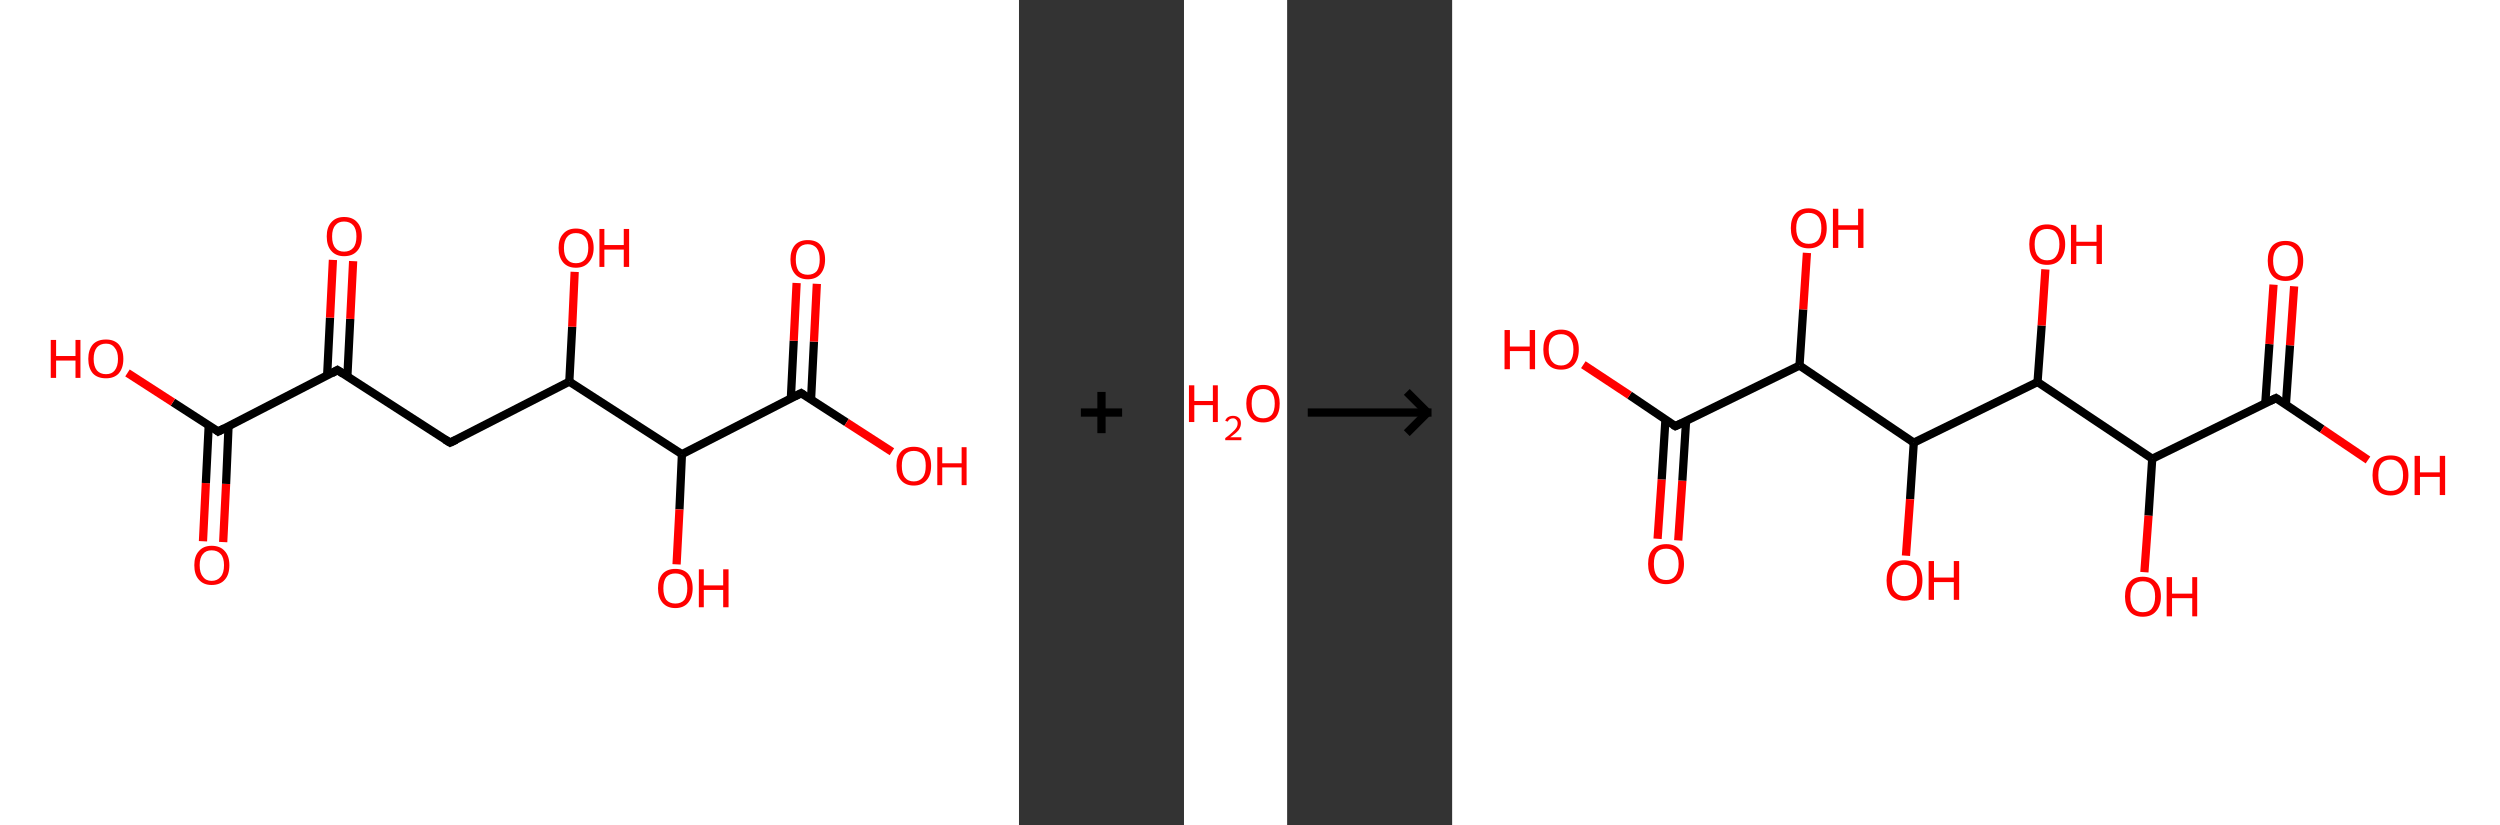 <?xml version='1.0' encoding='ASCII' standalone='yes'?>
<svg xmlns="http://www.w3.org/2000/svg" xmlns:xlink="http://www.w3.org/1999/xlink" version="1.1" width="606.0px" viewBox="0 0 606.0 200.0" height="200.0px">
  <rect x="0" y="0" width="606.0" height="200.0" fill="#333333" stroke="none"/>
  <g>
    <g transform="translate(0, 0) scale(1 1) "><!-- END OF HEADER -->
<rect style="opacity:1.0;fill:#FFFFFF;stroke:none" width="247.0" height="200.0" x="0.0" y="0.0"> </rect>
<path class="bond-0 atom-0 atom-1" d="M 49.2,131.2 L 49.9,117.1" style="fill:none;fill-rule:evenodd;stroke:#FF0000;stroke-width:2.0px;stroke-linecap:butt;stroke-linejoin:miter;stroke-opacity:1"/>
<path class="bond-0 atom-0 atom-1" d="M 49.9,117.1 L 50.6,103.0" style="fill:none;fill-rule:evenodd;stroke:#000000;stroke-width:2.0px;stroke-linecap:butt;stroke-linejoin:miter;stroke-opacity:1"/>
<path class="bond-0 atom-0 atom-1" d="M 54.1,131.4 L 54.8,117.3" style="fill:none;fill-rule:evenodd;stroke:#FF0000;stroke-width:2.0px;stroke-linecap:butt;stroke-linejoin:miter;stroke-opacity:1"/>
<path class="bond-0 atom-0 atom-1" d="M 54.8,117.3 L 55.4,103.3" style="fill:none;fill-rule:evenodd;stroke:#000000;stroke-width:2.0px;stroke-linecap:butt;stroke-linejoin:miter;stroke-opacity:1"/>
<path class="bond-1 atom-1 atom-2" d="M 52.9,104.6 L 41.9,97.5" style="fill:none;fill-rule:evenodd;stroke:#000000;stroke-width:2.0px;stroke-linecap:butt;stroke-linejoin:miter;stroke-opacity:1"/>
<path class="bond-1 atom-1 atom-2" d="M 41.9,97.5 L 30.9,90.4" style="fill:none;fill-rule:evenodd;stroke:#FF0000;stroke-width:2.0px;stroke-linecap:butt;stroke-linejoin:miter;stroke-opacity:1"/>
<path class="bond-2 atom-1 atom-3" d="M 52.9,104.6 L 81.8,89.7" style="fill:none;fill-rule:evenodd;stroke:#000000;stroke-width:2.0px;stroke-linecap:butt;stroke-linejoin:miter;stroke-opacity:1"/>
<path class="bond-3 atom-3 atom-4" d="M 84.2,91.3 L 84.9,77.3" style="fill:none;fill-rule:evenodd;stroke:#000000;stroke-width:2.0px;stroke-linecap:butt;stroke-linejoin:miter;stroke-opacity:1"/>
<path class="bond-3 atom-3 atom-4" d="M 84.9,77.3 L 85.6,63.3" style="fill:none;fill-rule:evenodd;stroke:#FF0000;stroke-width:2.0px;stroke-linecap:butt;stroke-linejoin:miter;stroke-opacity:1"/>
<path class="bond-3 atom-3 atom-4" d="M 79.3,91.0 L 80.0,77.0" style="fill:none;fill-rule:evenodd;stroke:#000000;stroke-width:2.0px;stroke-linecap:butt;stroke-linejoin:miter;stroke-opacity:1"/>
<path class="bond-3 atom-3 atom-4" d="M 80.0,77.0 L 80.7,63.0" style="fill:none;fill-rule:evenodd;stroke:#FF0000;stroke-width:2.0px;stroke-linecap:butt;stroke-linejoin:miter;stroke-opacity:1"/>
<path class="bond-4 atom-3 atom-5" d="M 81.8,89.7 L 109.1,107.3" style="fill:none;fill-rule:evenodd;stroke:#000000;stroke-width:2.0px;stroke-linecap:butt;stroke-linejoin:miter;stroke-opacity:1"/>
<path class="bond-5 atom-5 atom-6" d="M 109.1,107.3 L 138.0,92.5" style="fill:none;fill-rule:evenodd;stroke:#000000;stroke-width:2.0px;stroke-linecap:butt;stroke-linejoin:miter;stroke-opacity:1"/>
<path class="bond-6 atom-6 atom-7" d="M 138.0,92.5 L 138.7,79.2" style="fill:none;fill-rule:evenodd;stroke:#000000;stroke-width:2.0px;stroke-linecap:butt;stroke-linejoin:miter;stroke-opacity:1"/>
<path class="bond-6 atom-6 atom-7" d="M 138.7,79.2 L 139.3,65.9" style="fill:none;fill-rule:evenodd;stroke:#FF0000;stroke-width:2.0px;stroke-linecap:butt;stroke-linejoin:miter;stroke-opacity:1"/>
<path class="bond-7 atom-6 atom-8" d="M 138.0,92.5 L 165.3,110.1" style="fill:none;fill-rule:evenodd;stroke:#000000;stroke-width:2.0px;stroke-linecap:butt;stroke-linejoin:miter;stroke-opacity:1"/>
<path class="bond-8 atom-8 atom-9" d="M 165.3,110.1 L 164.7,123.5" style="fill:none;fill-rule:evenodd;stroke:#000000;stroke-width:2.0px;stroke-linecap:butt;stroke-linejoin:miter;stroke-opacity:1"/>
<path class="bond-8 atom-8 atom-9" d="M 164.7,123.5 L 164.0,136.8" style="fill:none;fill-rule:evenodd;stroke:#FF0000;stroke-width:2.0px;stroke-linecap:butt;stroke-linejoin:miter;stroke-opacity:1"/>
<path class="bond-9 atom-8 atom-10" d="M 165.3,110.1 L 194.2,95.3" style="fill:none;fill-rule:evenodd;stroke:#000000;stroke-width:2.0px;stroke-linecap:butt;stroke-linejoin:miter;stroke-opacity:1"/>
<path class="bond-10 atom-10 atom-11" d="M 196.6,96.8 L 197.3,82.8" style="fill:none;fill-rule:evenodd;stroke:#000000;stroke-width:2.0px;stroke-linecap:butt;stroke-linejoin:miter;stroke-opacity:1"/>
<path class="bond-10 atom-10 atom-11" d="M 197.3,82.8 L 198.0,68.8" style="fill:none;fill-rule:evenodd;stroke:#FF0000;stroke-width:2.0px;stroke-linecap:butt;stroke-linejoin:miter;stroke-opacity:1"/>
<path class="bond-10 atom-10 atom-11" d="M 191.7,96.6 L 192.4,82.6" style="fill:none;fill-rule:evenodd;stroke:#000000;stroke-width:2.0px;stroke-linecap:butt;stroke-linejoin:miter;stroke-opacity:1"/>
<path class="bond-10 atom-10 atom-11" d="M 192.4,82.6 L 193.1,68.6" style="fill:none;fill-rule:evenodd;stroke:#FF0000;stroke-width:2.0px;stroke-linecap:butt;stroke-linejoin:miter;stroke-opacity:1"/>
<path class="bond-11 atom-10 atom-12" d="M 194.2,95.3 L 205.2,102.4" style="fill:none;fill-rule:evenodd;stroke:#000000;stroke-width:2.0px;stroke-linecap:butt;stroke-linejoin:miter;stroke-opacity:1"/>
<path class="bond-11 atom-10 atom-12" d="M 205.2,102.4 L 216.2,109.5" style="fill:none;fill-rule:evenodd;stroke:#FF0000;stroke-width:2.0px;stroke-linecap:butt;stroke-linejoin:miter;stroke-opacity:1"/>
<path d="M 52.4,104.2 L 52.9,104.6 L 54.4,103.8" style="fill:none;stroke:#000000;stroke-width:2.0px;stroke-linecap:butt;stroke-linejoin:miter;stroke-opacity:1;"/>
<path d="M 80.4,90.5 L 81.8,89.7 L 83.2,90.6" style="fill:none;stroke:#000000;stroke-width:2.0px;stroke-linecap:butt;stroke-linejoin:miter;stroke-opacity:1;"/>
<path d="M 107.8,106.5 L 109.1,107.3 L 110.6,106.6" style="fill:none;stroke:#000000;stroke-width:2.0px;stroke-linecap:butt;stroke-linejoin:miter;stroke-opacity:1;"/>
<path d="M 192.8,96.0 L 194.2,95.3 L 194.8,95.7" style="fill:none;stroke:#000000;stroke-width:2.0px;stroke-linecap:butt;stroke-linejoin:miter;stroke-opacity:1;"/>
<path class="atom-0" d="M 47.1 137.0 Q 47.1 134.8, 48.2 133.6 Q 49.3 132.3, 51.3 132.3 Q 53.4 132.3, 54.5 133.6 Q 55.6 134.8, 55.6 137.0 Q 55.6 139.3, 54.5 140.5 Q 53.4 141.8, 51.3 141.8 Q 49.3 141.8, 48.2 140.5 Q 47.1 139.3, 47.1 137.0 M 51.3 140.8 Q 52.7 140.8, 53.5 139.8 Q 54.3 138.9, 54.3 137.0 Q 54.3 135.2, 53.5 134.3 Q 52.7 133.4, 51.3 133.4 Q 49.9 133.4, 49.2 134.3 Q 48.4 135.2, 48.4 137.0 Q 48.4 138.9, 49.2 139.8 Q 49.9 140.8, 51.3 140.8 " fill="#FF0000"/>
<path class="atom-2" d="M 12.3 82.4 L 13.6 82.4 L 13.6 86.3 L 18.3 86.3 L 18.3 82.4 L 19.5 82.4 L 19.5 91.6 L 18.3 91.6 L 18.3 87.4 L 13.6 87.4 L 13.6 91.6 L 12.3 91.6 L 12.3 82.4 " fill="#FF0000"/>
<path class="atom-2" d="M 21.4 87.0 Q 21.4 84.8, 22.5 83.5 Q 23.6 82.3, 25.7 82.3 Q 27.7 82.3, 28.8 83.5 Q 29.9 84.8, 29.9 87.0 Q 29.9 89.2, 28.8 90.5 Q 27.7 91.7, 25.7 91.7 Q 23.6 91.7, 22.5 90.5 Q 21.4 89.2, 21.4 87.0 M 25.7 90.7 Q 27.1 90.7, 27.8 89.8 Q 28.6 88.8, 28.6 87.0 Q 28.6 85.2, 27.8 84.3 Q 27.1 83.3, 25.7 83.3 Q 24.3 83.3, 23.5 84.2 Q 22.7 85.2, 22.7 87.0 Q 22.7 88.8, 23.5 89.8 Q 24.3 90.7, 25.7 90.7 " fill="#FF0000"/>
<path class="atom-4" d="M 79.2 57.3 Q 79.2 55.1, 80.3 53.9 Q 81.4 52.6, 83.4 52.6 Q 85.5 52.6, 86.6 53.9 Q 87.7 55.1, 87.7 57.3 Q 87.7 59.6, 86.6 60.8 Q 85.5 62.1, 83.4 62.1 Q 81.4 62.1, 80.3 60.8 Q 79.2 59.6, 79.2 57.3 M 83.4 61.0 Q 84.8 61.0, 85.6 60.1 Q 86.4 59.2, 86.4 57.3 Q 86.4 55.5, 85.6 54.6 Q 84.8 53.7, 83.4 53.7 Q 82.0 53.7, 81.3 54.6 Q 80.5 55.5, 80.5 57.3 Q 80.5 59.2, 81.3 60.1 Q 82.0 61.0, 83.4 61.0 " fill="#FF0000"/>
<path class="atom-7" d="M 135.4 60.1 Q 135.4 57.9, 136.5 56.7 Q 137.6 55.4, 139.6 55.4 Q 141.7 55.4, 142.8 56.7 Q 143.9 57.9, 143.9 60.1 Q 143.9 62.3, 142.7 63.6 Q 141.6 64.9, 139.6 64.9 Q 137.6 64.9, 136.5 63.6 Q 135.4 62.3, 135.4 60.1 M 139.6 63.8 Q 141.0 63.8, 141.8 62.9 Q 142.6 61.9, 142.6 60.1 Q 142.6 58.3, 141.8 57.4 Q 141.0 56.5, 139.6 56.5 Q 138.2 56.5, 137.5 57.4 Q 136.7 58.3, 136.7 60.1 Q 136.7 62.0, 137.5 62.9 Q 138.2 63.8, 139.6 63.8 " fill="#FF0000"/>
<path class="atom-7" d="M 145.3 55.5 L 146.5 55.5 L 146.5 59.4 L 151.2 59.4 L 151.2 55.5 L 152.5 55.5 L 152.5 64.7 L 151.2 64.7 L 151.2 60.5 L 146.5 60.5 L 146.5 64.7 L 145.3 64.7 L 145.3 55.5 " fill="#FF0000"/>
<path class="atom-9" d="M 159.5 142.6 Q 159.5 140.4, 160.6 139.1 Q 161.7 137.9, 163.7 137.9 Q 165.7 137.9, 166.8 139.1 Q 167.9 140.4, 167.9 142.6 Q 167.9 144.8, 166.8 146.1 Q 165.7 147.4, 163.7 147.4 Q 161.7 147.4, 160.6 146.1 Q 159.5 144.8, 159.5 142.6 M 163.7 146.3 Q 165.1 146.3, 165.9 145.4 Q 166.6 144.4, 166.6 142.6 Q 166.6 140.8, 165.9 139.9 Q 165.1 139.0, 163.7 139.0 Q 162.3 139.0, 161.5 139.9 Q 160.8 140.8, 160.8 142.6 Q 160.8 144.4, 161.5 145.4 Q 162.3 146.3, 163.7 146.3 " fill="#FF0000"/>
<path class="atom-9" d="M 169.4 138.0 L 170.6 138.0 L 170.6 141.9 L 175.3 141.9 L 175.3 138.0 L 176.6 138.0 L 176.6 147.2 L 175.3 147.2 L 175.3 143.0 L 170.6 143.0 L 170.6 147.2 L 169.4 147.2 L 169.4 138.0 " fill="#FF0000"/>
<path class="atom-11" d="M 191.6 62.9 Q 191.6 60.7, 192.7 59.4 Q 193.8 58.2, 195.8 58.2 Q 197.9 58.2, 198.9 59.4 Q 200.0 60.7, 200.0 62.9 Q 200.0 65.1, 198.9 66.4 Q 197.8 67.7, 195.8 67.7 Q 193.8 67.7, 192.7 66.4 Q 191.6 65.1, 191.6 62.9 M 195.8 66.6 Q 197.2 66.6, 198.0 65.7 Q 198.7 64.7, 198.7 62.9 Q 198.7 61.1, 198.0 60.2 Q 197.2 59.2, 195.8 59.2 Q 194.4 59.2, 193.6 60.2 Q 192.9 61.1, 192.9 62.9 Q 192.9 64.7, 193.6 65.7 Q 194.4 66.6, 195.8 66.6 " fill="#FF0000"/>
<path class="atom-12" d="M 217.3 112.9 Q 217.3 110.7, 218.4 109.5 Q 219.5 108.3, 221.5 108.3 Q 223.5 108.3, 224.6 109.5 Q 225.7 110.7, 225.7 112.9 Q 225.7 115.2, 224.6 116.4 Q 223.5 117.7, 221.5 117.7 Q 219.5 117.7, 218.4 116.4 Q 217.3 115.2, 217.3 112.9 M 221.5 116.7 Q 222.9 116.7, 223.7 115.7 Q 224.4 114.8, 224.4 112.9 Q 224.4 111.1, 223.7 110.2 Q 222.9 109.3, 221.5 109.3 Q 220.1 109.3, 219.3 110.2 Q 218.6 111.1, 218.6 112.9 Q 218.6 114.8, 219.3 115.7 Q 220.1 116.7, 221.5 116.7 " fill="#FF0000"/>
<path class="atom-12" d="M 227.2 108.4 L 228.4 108.4 L 228.4 112.3 L 233.1 112.3 L 233.1 108.4 L 234.3 108.4 L 234.3 117.6 L 233.1 117.6 L 233.1 113.3 L 228.4 113.3 L 228.4 117.6 L 227.2 117.6 L 227.2 108.4 " fill="#FF0000"/>
</g>
    <g transform="translate(247.0, 0) scale(1 1) "><line x1="15" y1="100" x2="25" y2="100" style="stroke:rgb(0,0,0);stroke-width:2"/>
  <line x1="20" y1="95" x2="20" y2="105" style="stroke:rgb(0,0,0);stroke-width:2"/>
</g>
    <g transform="translate(287.0, 0) scale(1 1) "><!-- END OF HEADER -->
<rect style="opacity:1.0;fill:#FFFFFF;stroke:none" width="25.0" height="200.0" x="0.0" y="0.0"> </rect>
<path class="atom-0" d="M 1.2 93.4 L 2.5 93.4 L 2.5 97.2 L 7.0 97.2 L 7.0 93.4 L 8.2 93.4 L 8.2 102.3 L 7.0 102.3 L 7.0 98.2 L 2.5 98.2 L 2.5 102.3 L 1.2 102.3 L 1.2 93.4 " fill="#FF0000"/>
<path class="atom-0" d="M 10.0 102.0 Q 10.2 101.4, 10.7 101.1 Q 11.2 100.8, 11.9 100.8 Q 12.8 100.8, 13.3 101.3 Q 13.8 101.7, 13.8 102.6 Q 13.8 103.5, 13.2 104.3 Q 12.5 105.1, 11.2 106.0 L 13.9 106.0 L 13.9 106.7 L 10.0 106.7 L 10.0 106.2 Q 11.1 105.4, 11.7 104.8 Q 12.4 104.2, 12.7 103.7 Q 13.0 103.2, 13.0 102.6 Q 13.0 102.1, 12.7 101.8 Q 12.4 101.4, 11.9 101.4 Q 11.5 101.4, 11.1 101.6 Q 10.8 101.8, 10.6 102.2 L 10.0 102.0 " fill="#FF0000"/>
<path class="atom-0" d="M 15.1 97.8 Q 15.1 95.7, 16.2 94.5 Q 17.2 93.3, 19.2 93.3 Q 21.1 93.3, 22.2 94.5 Q 23.2 95.7, 23.2 97.8 Q 23.2 100.0, 22.2 101.2 Q 21.1 102.4, 19.2 102.4 Q 17.2 102.4, 16.2 101.2 Q 15.1 100.0, 15.1 97.8 M 19.2 101.4 Q 20.5 101.4, 21.3 100.5 Q 22.0 99.6, 22.0 97.8 Q 22.0 96.1, 21.3 95.2 Q 20.5 94.3, 19.2 94.3 Q 17.8 94.3, 17.1 95.2 Q 16.4 96.1, 16.4 97.8 Q 16.4 99.6, 17.1 100.5 Q 17.8 101.4, 19.2 101.4 " fill="#FF0000"/>
</g>
    <g transform="translate(312.0, 0) scale(1 1) "><line x1="5" y1="100" x2="35" y2="100" style="stroke:rgb(0,0,0);stroke-width:2"/>
  <line x1="34" y1="100" x2="29" y2="95" style="stroke:rgb(0,0,0);stroke-width:2"/>
  <line x1="34" y1="100" x2="29" y2="105" style="stroke:rgb(0,0,0);stroke-width:2"/>
</g>
    <g transform="translate(352.0, 0) scale(1 1) "><!-- END OF HEADER -->
<rect style="opacity:1.0;fill:#FFFFFF;stroke:none" width="254.0" height="200.0" x="0.0" y="0.0"> </rect>
<path class="bond-0 atom-0 atom-1" d="M 49.8,130.6 L 50.8,116.2" style="fill:none;fill-rule:evenodd;stroke:#FF0000;stroke-width:2.0px;stroke-linecap:butt;stroke-linejoin:miter;stroke-opacity:1"/>
<path class="bond-0 atom-0 atom-1" d="M 50.8,116.2 L 51.7,101.7" style="fill:none;fill-rule:evenodd;stroke:#000000;stroke-width:2.0px;stroke-linecap:butt;stroke-linejoin:miter;stroke-opacity:1"/>
<path class="bond-0 atom-0 atom-1" d="M 54.8,131.0 L 55.8,116.5" style="fill:none;fill-rule:evenodd;stroke:#FF0000;stroke-width:2.0px;stroke-linecap:butt;stroke-linejoin:miter;stroke-opacity:1"/>
<path class="bond-0 atom-0 atom-1" d="M 55.8,116.5 L 56.7,102.1" style="fill:none;fill-rule:evenodd;stroke:#000000;stroke-width:2.0px;stroke-linecap:butt;stroke-linejoin:miter;stroke-opacity:1"/>
<path class="bond-1 atom-1 atom-2" d="M 54.1,103.3 L 43.0,95.8" style="fill:none;fill-rule:evenodd;stroke:#000000;stroke-width:2.0px;stroke-linecap:butt;stroke-linejoin:miter;stroke-opacity:1"/>
<path class="bond-1 atom-1 atom-2" d="M 43.0,95.8 L 31.8,88.4" style="fill:none;fill-rule:evenodd;stroke:#FF0000;stroke-width:2.0px;stroke-linecap:butt;stroke-linejoin:miter;stroke-opacity:1"/>
<path class="bond-2 atom-1 atom-3" d="M 54.1,103.3 L 84.2,88.6" style="fill:none;fill-rule:evenodd;stroke:#000000;stroke-width:2.0px;stroke-linecap:butt;stroke-linejoin:miter;stroke-opacity:1"/>
<path class="bond-3 atom-3 atom-4" d="M 84.2,88.6 L 85.1,75.0" style="fill:none;fill-rule:evenodd;stroke:#000000;stroke-width:2.0px;stroke-linecap:butt;stroke-linejoin:miter;stroke-opacity:1"/>
<path class="bond-3 atom-3 atom-4" d="M 85.1,75.0 L 86.0,61.3" style="fill:none;fill-rule:evenodd;stroke:#FF0000;stroke-width:2.0px;stroke-linecap:butt;stroke-linejoin:miter;stroke-opacity:1"/>
<path class="bond-4 atom-3 atom-5" d="M 84.2,88.6 L 111.9,107.3" style="fill:none;fill-rule:evenodd;stroke:#000000;stroke-width:2.0px;stroke-linecap:butt;stroke-linejoin:miter;stroke-opacity:1"/>
<path class="bond-5 atom-5 atom-6" d="M 111.9,107.3 L 111.0,121.0" style="fill:none;fill-rule:evenodd;stroke:#000000;stroke-width:2.0px;stroke-linecap:butt;stroke-linejoin:miter;stroke-opacity:1"/>
<path class="bond-5 atom-5 atom-6" d="M 111.0,121.0 L 110.0,134.7" style="fill:none;fill-rule:evenodd;stroke:#FF0000;stroke-width:2.0px;stroke-linecap:butt;stroke-linejoin:miter;stroke-opacity:1"/>
<path class="bond-6 atom-5 atom-7" d="M 111.9,107.3 L 141.9,92.6" style="fill:none;fill-rule:evenodd;stroke:#000000;stroke-width:2.0px;stroke-linecap:butt;stroke-linejoin:miter;stroke-opacity:1"/>
<path class="bond-7 atom-7 atom-8" d="M 141.9,92.6 L 142.9,78.9" style="fill:none;fill-rule:evenodd;stroke:#000000;stroke-width:2.0px;stroke-linecap:butt;stroke-linejoin:miter;stroke-opacity:1"/>
<path class="bond-7 atom-7 atom-8" d="M 142.9,78.9 L 143.8,65.3" style="fill:none;fill-rule:evenodd;stroke:#FF0000;stroke-width:2.0px;stroke-linecap:butt;stroke-linejoin:miter;stroke-opacity:1"/>
<path class="bond-8 atom-7 atom-9" d="M 141.9,92.6 L 169.7,111.2" style="fill:none;fill-rule:evenodd;stroke:#000000;stroke-width:2.0px;stroke-linecap:butt;stroke-linejoin:miter;stroke-opacity:1"/>
<path class="bond-9 atom-9 atom-10" d="M 169.7,111.2 L 168.8,125.0" style="fill:none;fill-rule:evenodd;stroke:#000000;stroke-width:2.0px;stroke-linecap:butt;stroke-linejoin:miter;stroke-opacity:1"/>
<path class="bond-9 atom-9 atom-10" d="M 168.8,125.0 L 167.8,138.7" style="fill:none;fill-rule:evenodd;stroke:#FF0000;stroke-width:2.0px;stroke-linecap:butt;stroke-linejoin:miter;stroke-opacity:1"/>
<path class="bond-10 atom-9 atom-11" d="M 169.7,111.2 L 199.7,96.5" style="fill:none;fill-rule:evenodd;stroke:#000000;stroke-width:2.0px;stroke-linecap:butt;stroke-linejoin:miter;stroke-opacity:1"/>
<path class="bond-11 atom-11 atom-12" d="M 202.1,98.1 L 203.1,83.7" style="fill:none;fill-rule:evenodd;stroke:#000000;stroke-width:2.0px;stroke-linecap:butt;stroke-linejoin:miter;stroke-opacity:1"/>
<path class="bond-11 atom-11 atom-12" d="M 203.1,83.7 L 204.1,69.4" style="fill:none;fill-rule:evenodd;stroke:#FF0000;stroke-width:2.0px;stroke-linecap:butt;stroke-linejoin:miter;stroke-opacity:1"/>
<path class="bond-11 atom-11 atom-12" d="M 197.1,97.8 L 198.1,83.4" style="fill:none;fill-rule:evenodd;stroke:#000000;stroke-width:2.0px;stroke-linecap:butt;stroke-linejoin:miter;stroke-opacity:1"/>
<path class="bond-11 atom-11 atom-12" d="M 198.1,83.4 L 199.1,69.0" style="fill:none;fill-rule:evenodd;stroke:#FF0000;stroke-width:2.0px;stroke-linecap:butt;stroke-linejoin:miter;stroke-opacity:1"/>
<path class="bond-12 atom-11 atom-13" d="M 199.7,96.5 L 210.9,104.0" style="fill:none;fill-rule:evenodd;stroke:#000000;stroke-width:2.0px;stroke-linecap:butt;stroke-linejoin:miter;stroke-opacity:1"/>
<path class="bond-12 atom-11 atom-13" d="M 210.9,104.0 L 222.0,111.5" style="fill:none;fill-rule:evenodd;stroke:#FF0000;stroke-width:2.0px;stroke-linecap:butt;stroke-linejoin:miter;stroke-opacity:1"/>
<path d="M 53.6,103.0 L 54.1,103.3 L 55.6,102.6" style="fill:none;stroke:#000000;stroke-width:2.0px;stroke-linecap:butt;stroke-linejoin:miter;stroke-opacity:1;"/>
<path d="M 198.2,97.2 L 199.7,96.5 L 200.3,96.9" style="fill:none;stroke:#000000;stroke-width:2.0px;stroke-linecap:butt;stroke-linejoin:miter;stroke-opacity:1;"/>
<path class="atom-0" d="M 47.5 136.7 Q 47.5 134.4, 48.6 133.2 Q 49.8 131.9, 51.9 131.9 Q 54.0 131.9, 55.1 133.2 Q 56.2 134.4, 56.2 136.7 Q 56.2 139.0, 55.1 140.3 Q 53.9 141.6, 51.9 141.6 Q 49.8 141.6, 48.6 140.3 Q 47.5 139.0, 47.5 136.7 M 51.9 140.6 Q 53.3 140.6, 54.1 139.6 Q 54.9 138.6, 54.9 136.7 Q 54.9 134.9, 54.1 133.9 Q 53.3 133.0, 51.9 133.0 Q 50.4 133.0, 49.6 133.9 Q 48.9 134.8, 48.9 136.7 Q 48.9 138.6, 49.6 139.6 Q 50.4 140.6, 51.9 140.6 " fill="#FF0000"/>
<path class="atom-2" d="M 12.7 80.0 L 14.0 80.0 L 14.0 84.0 L 18.8 84.0 L 18.8 80.0 L 20.1 80.0 L 20.1 89.5 L 18.8 89.5 L 18.8 85.1 L 14.0 85.1 L 14.0 89.5 L 12.7 89.5 L 12.7 80.0 " fill="#FF0000"/>
<path class="atom-2" d="M 22.1 84.7 Q 22.1 82.4, 23.2 81.2 Q 24.3 79.9, 26.4 79.9 Q 28.5 79.9, 29.6 81.2 Q 30.7 82.4, 30.7 84.7 Q 30.7 87.0, 29.6 88.3 Q 28.5 89.6, 26.4 89.6 Q 24.3 89.6, 23.2 88.3 Q 22.1 87.0, 22.1 84.7 M 26.4 88.6 Q 27.8 88.6, 28.6 87.6 Q 29.4 86.6, 29.4 84.7 Q 29.4 82.9, 28.6 81.9 Q 27.8 81.0, 26.4 81.0 Q 25.0 81.0, 24.2 81.9 Q 23.4 82.8, 23.4 84.7 Q 23.4 86.6, 24.2 87.6 Q 25.0 88.6, 26.4 88.6 " fill="#FF0000"/>
<path class="atom-4" d="M 82.1 55.3 Q 82.1 53.0, 83.2 51.8 Q 84.3 50.5, 86.4 50.5 Q 88.5 50.5, 89.7 51.8 Q 90.8 53.0, 90.8 55.3 Q 90.8 57.6, 89.7 58.9 Q 88.5 60.2, 86.4 60.2 Q 84.4 60.2, 83.2 58.9 Q 82.1 57.6, 82.1 55.3 M 86.4 59.1 Q 87.9 59.1, 88.7 58.2 Q 89.5 57.2, 89.5 55.3 Q 89.5 53.4, 88.7 52.5 Q 87.9 51.6, 86.4 51.6 Q 85.0 51.6, 84.2 52.5 Q 83.4 53.4, 83.4 55.3 Q 83.4 57.2, 84.2 58.2 Q 85.0 59.1, 86.4 59.1 " fill="#FF0000"/>
<path class="atom-4" d="M 92.3 50.6 L 93.6 50.6 L 93.6 54.6 L 98.4 54.6 L 98.4 50.6 L 99.7 50.6 L 99.7 60.1 L 98.4 60.1 L 98.4 55.7 L 93.6 55.7 L 93.6 60.1 L 92.3 60.1 L 92.3 50.6 " fill="#FF0000"/>
<path class="atom-6" d="M 105.3 140.7 Q 105.3 138.4, 106.4 137.1 Q 107.5 135.8, 109.6 135.8 Q 111.7 135.8, 112.9 137.1 Q 114.0 138.4, 114.0 140.7 Q 114.0 143.0, 112.9 144.3 Q 111.7 145.6, 109.6 145.6 Q 107.6 145.6, 106.4 144.3 Q 105.3 143.0, 105.3 140.7 M 109.6 144.5 Q 111.1 144.5, 111.9 143.5 Q 112.7 142.6, 112.7 140.7 Q 112.7 138.8, 111.9 137.9 Q 111.1 136.9, 109.6 136.9 Q 108.2 136.9, 107.4 137.9 Q 106.6 138.8, 106.6 140.7 Q 106.6 142.6, 107.4 143.5 Q 108.2 144.5, 109.6 144.5 " fill="#FF0000"/>
<path class="atom-6" d="M 115.5 136.0 L 116.8 136.0 L 116.8 140.0 L 121.6 140.0 L 121.6 136.0 L 122.9 136.0 L 122.9 145.4 L 121.6 145.4 L 121.6 141.1 L 116.8 141.1 L 116.8 145.4 L 115.5 145.4 L 115.5 136.0 " fill="#FF0000"/>
<path class="atom-8" d="M 139.9 59.2 Q 139.9 57.0, 141.0 55.7 Q 142.1 54.4, 144.2 54.4 Q 146.3 54.4, 147.4 55.7 Q 148.6 57.0, 148.6 59.2 Q 148.6 61.5, 147.4 62.9 Q 146.3 64.2, 144.2 64.2 Q 142.1 64.2, 141.0 62.9 Q 139.9 61.6, 139.9 59.2 M 144.2 63.1 Q 145.7 63.1, 146.4 62.1 Q 147.2 61.1, 147.2 59.2 Q 147.2 57.4, 146.4 56.4 Q 145.7 55.5, 144.2 55.5 Q 142.8 55.5, 142.0 56.4 Q 141.2 57.4, 141.2 59.2 Q 141.2 61.2, 142.0 62.1 Q 142.8 63.1, 144.2 63.1 " fill="#FF0000"/>
<path class="atom-8" d="M 150.0 54.5 L 151.3 54.5 L 151.3 58.6 L 156.2 58.6 L 156.2 54.5 L 157.5 54.5 L 157.5 64.0 L 156.2 64.0 L 156.2 59.6 L 151.3 59.6 L 151.3 64.0 L 150.0 64.0 L 150.0 54.5 " fill="#FF0000"/>
<path class="atom-10" d="M 163.1 144.6 Q 163.1 142.3, 164.2 141.1 Q 165.3 139.8, 167.4 139.8 Q 169.5 139.8, 170.6 141.1 Q 171.8 142.3, 171.8 144.6 Q 171.8 146.9, 170.6 148.2 Q 169.5 149.5, 167.4 149.5 Q 165.3 149.5, 164.2 148.2 Q 163.1 146.9, 163.1 144.6 M 167.4 148.4 Q 168.9 148.4, 169.6 147.5 Q 170.4 146.5, 170.4 144.6 Q 170.4 142.7, 169.6 141.8 Q 168.9 140.9, 167.4 140.9 Q 166.0 140.9, 165.2 141.8 Q 164.4 142.7, 164.4 144.6 Q 164.4 146.5, 165.2 147.5 Q 166.0 148.4, 167.4 148.4 " fill="#FF0000"/>
<path class="atom-10" d="M 173.2 139.9 L 174.5 139.9 L 174.5 143.9 L 179.4 143.9 L 179.4 139.9 L 180.6 139.9 L 180.6 149.4 L 179.4 149.4 L 179.4 145.0 L 174.5 145.0 L 174.5 149.4 L 173.2 149.4 L 173.2 139.9 " fill="#FF0000"/>
<path class="atom-12" d="M 197.7 63.2 Q 197.7 60.9, 198.8 59.6 Q 199.9 58.4, 202.0 58.4 Q 204.1 58.4, 205.2 59.6 Q 206.3 60.9, 206.3 63.2 Q 206.3 65.5, 205.2 66.8 Q 204.1 68.1, 202.0 68.1 Q 199.9 68.1, 198.8 66.8 Q 197.7 65.5, 197.7 63.2 M 202.0 67.0 Q 203.4 67.0, 204.2 66.1 Q 205.0 65.1, 205.0 63.2 Q 205.0 61.3, 204.2 60.4 Q 203.4 59.4, 202.0 59.4 Q 200.6 59.4, 199.8 60.4 Q 199.0 61.3, 199.0 63.2 Q 199.0 65.1, 199.8 66.1 Q 200.6 67.0, 202.0 67.0 " fill="#FF0000"/>
<path class="atom-13" d="M 223.1 115.2 Q 223.1 112.9, 224.2 111.6 Q 225.4 110.4, 227.5 110.4 Q 229.6 110.4, 230.7 111.6 Q 231.8 112.9, 231.8 115.2 Q 231.8 117.5, 230.7 118.8 Q 229.5 120.1, 227.5 120.1 Q 225.4 120.1, 224.2 118.8 Q 223.1 117.5, 223.1 115.2 M 227.5 119.0 Q 228.9 119.0, 229.7 118.1 Q 230.5 117.1, 230.5 115.2 Q 230.5 113.3, 229.7 112.4 Q 228.9 111.4, 227.5 111.4 Q 226.0 111.4, 225.2 112.4 Q 224.5 113.3, 224.5 115.2 Q 224.5 117.1, 225.2 118.1 Q 226.0 119.0, 227.5 119.0 " fill="#FF0000"/>
<path class="atom-13" d="M 233.3 110.5 L 234.6 110.5 L 234.6 114.5 L 239.4 114.5 L 239.4 110.5 L 240.7 110.5 L 240.7 120.0 L 239.4 120.0 L 239.4 115.6 L 234.6 115.6 L 234.6 120.0 L 233.3 120.0 L 233.3 110.5 " fill="#FF0000"/>
</g>
  </g>
</svg>
